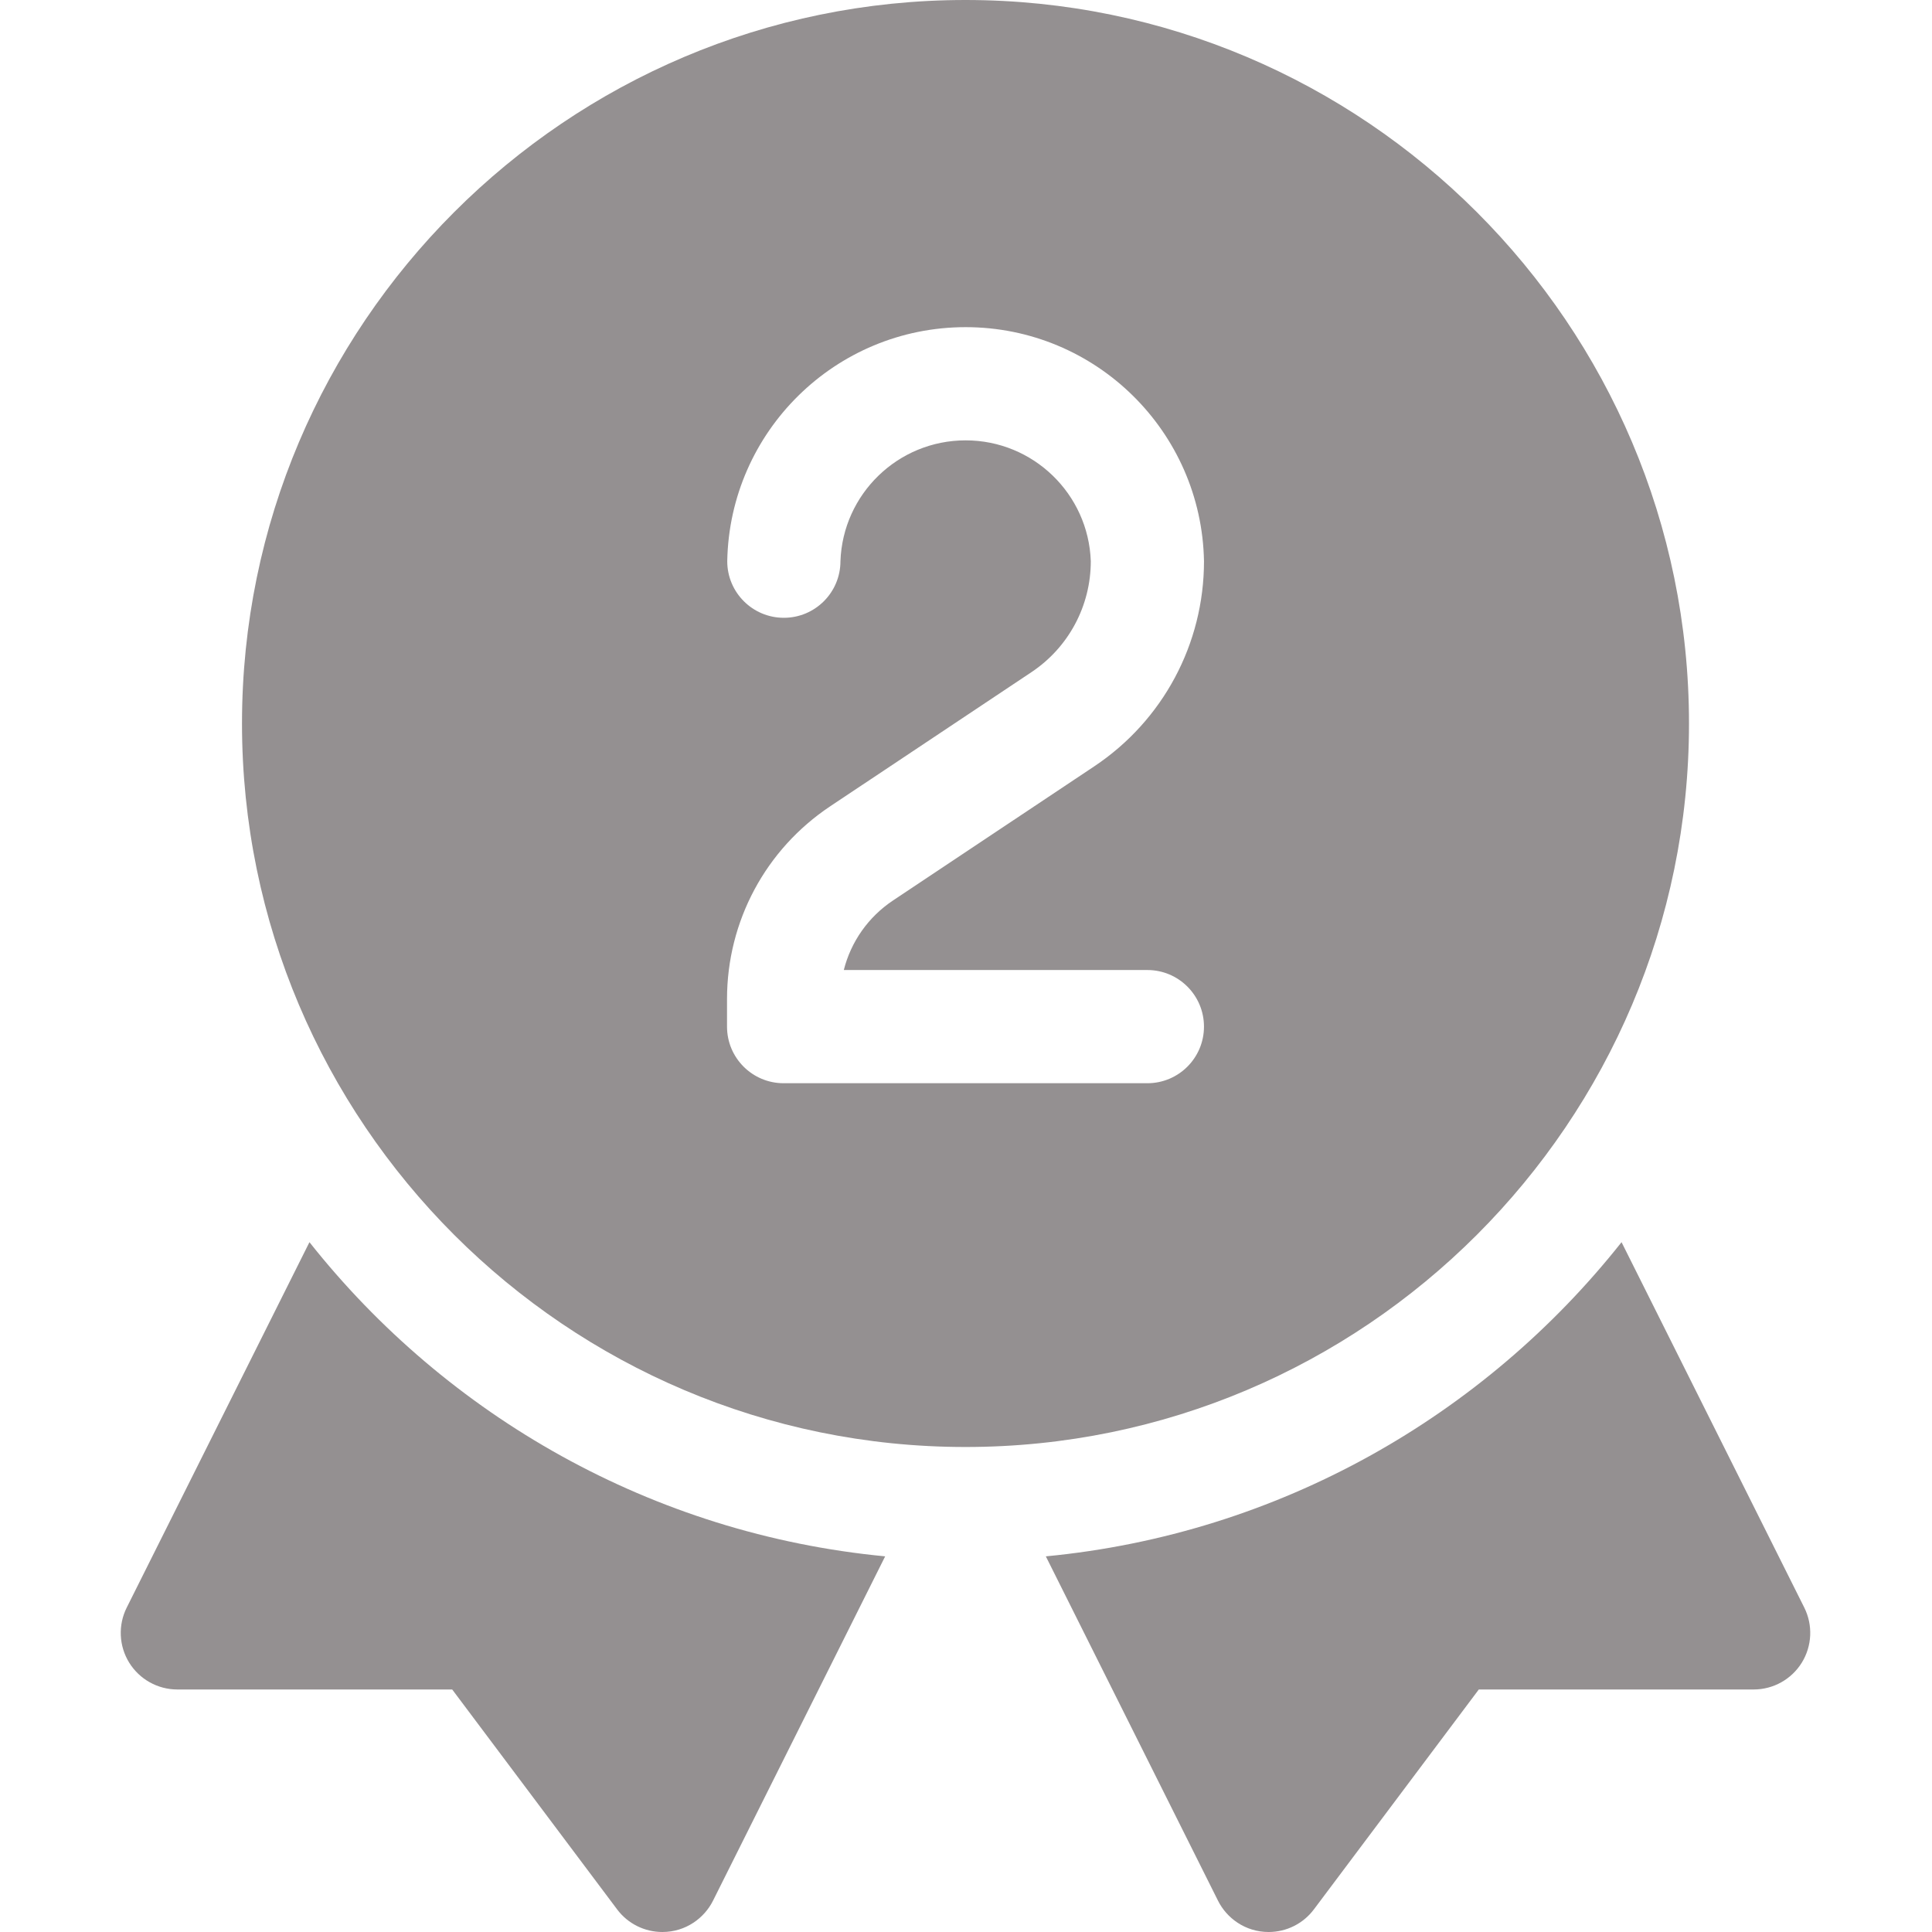 <svg fill='#949091' height="512pt" viewBox="-32 0 512 512" width="512pt" xmlns="http://www.w3.org/2000/svg"><path d="m50.008 329.191-48.422 96.828c-2.328 4.652-2.078 10.18.652 14.602 2.738 4.418 7.559 7.109 12.758 7.109h72.84l43.703 58.27c2.84 3.801 7.297 6 11.988 6 6.23 0 11.141-3.719 13.422-8.289l45.629-91.262c-61.691-5.898-116.082-37.18-152.57-83.258zm0 0"/><path d="m446.148 426.02-48.422-96.828c-36.488 46.078-90.879 77.359-152.57 83.258l45.633 91.262c2.277 4.57 7.188 8.289 13.418 8.289 4.691 0 9.152-2.199 11.992-6l43.699-58.27h72.84c5.199 0 10.02-2.691 12.758-7.109 2.73-4.422 2.98-9.949.652-14.602zm0 0"/><path d="m415.602 191.734c0-105.723-86.012-191.734-191.734-191.734-105.723 0-191.734 86.012-191.734 191.734 0 105.719 86.012 191.734 191.734 191.734 105.723 0 191.734-86.012 191.734-191.734zm-143.535 65.332c8.285 0 15 6.715 15 15s-6.715 15-15 15h-96.398c-8.285 0-15-6.715-15-15v-7.316c0-20.562 10.215-39.652 27.332-51.066 8.656-5.766 53.344-35.555 53.344-35.555 9.848-6.566 15.727-17.566 15.727-29.406-.621-17.789-15.23-32.023-33.172-32.023-17.941 0-32.551 14.234-33.172 32.023 0 8.285-6.715 15-15 15-8.281 0-15-6.715-15-15 .633-34.359 28.66-62.023 63.172-62.023 34.512 0 62.543 27.664 63.172 62.023 0 21.906-10.875 42.227-29.086 54.367 0 0-44.691 29.793-53.348 35.559-6.562 4.375-11.141 10.961-13.02 18.418zm0 0"/></svg>
